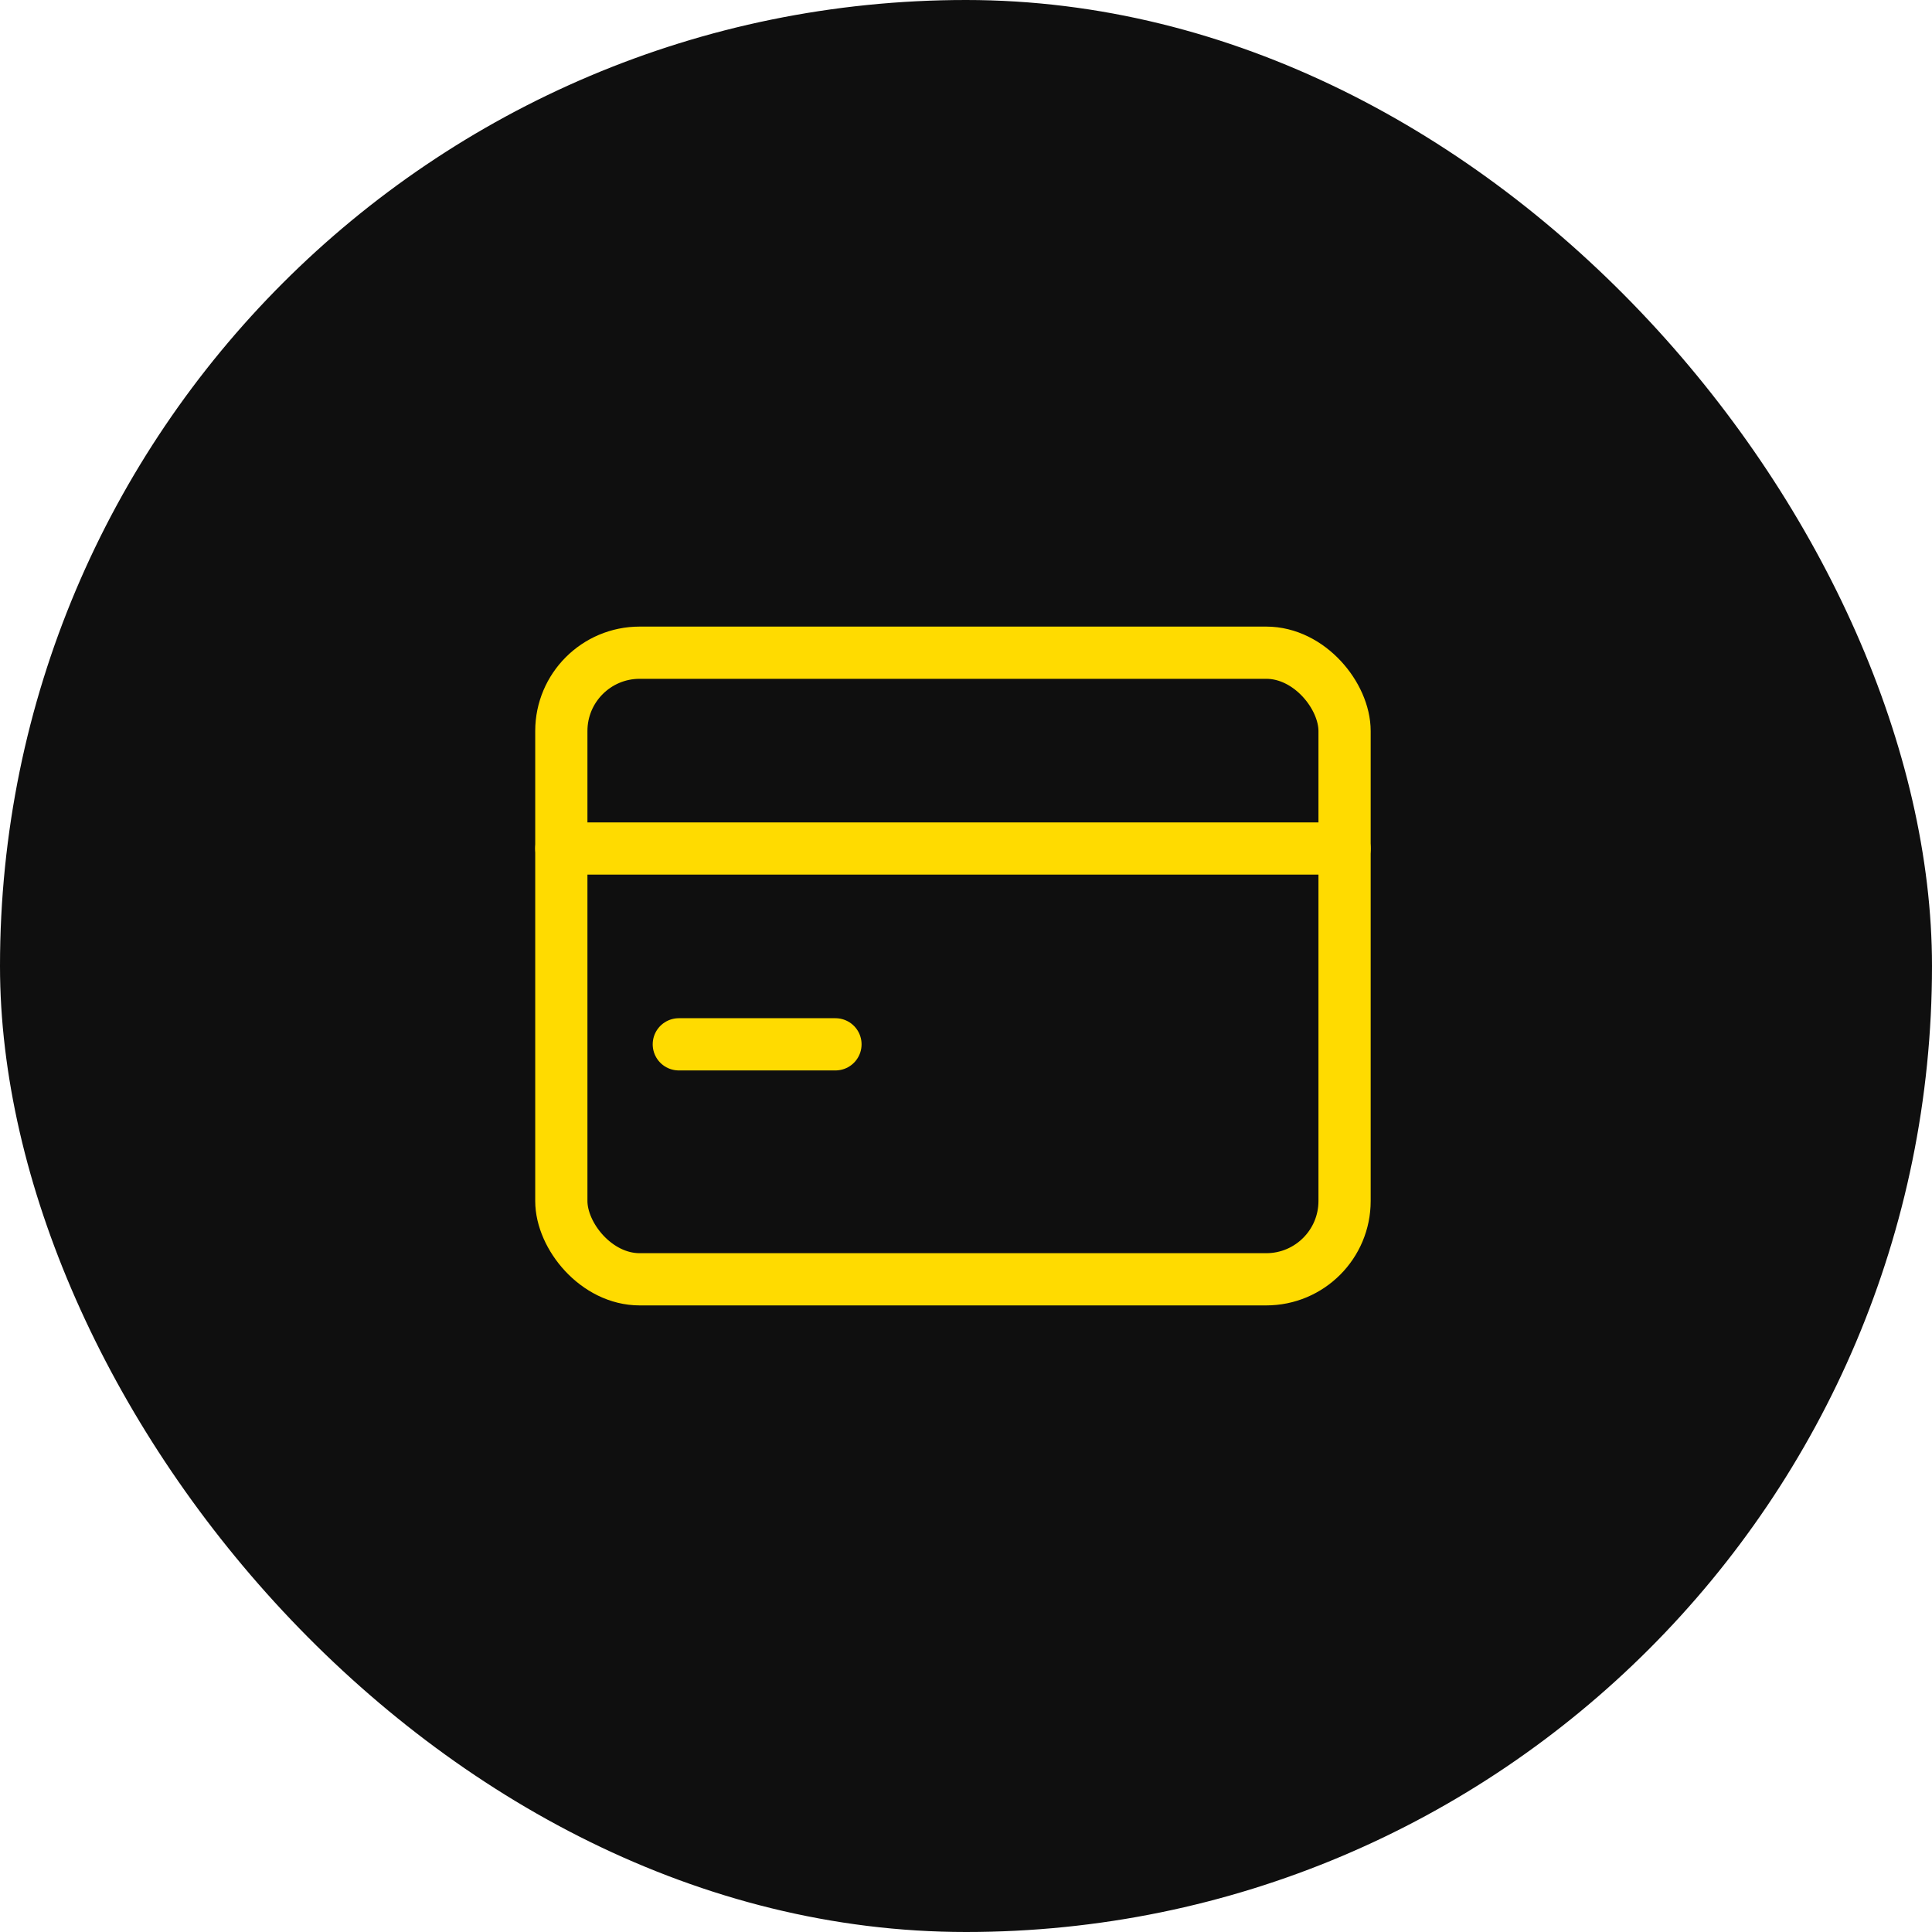 <svg width="74" height="74" viewBox="0 0 74 74" fill="none" xmlns="http://www.w3.org/2000/svg">
<rect width="74" height="74" rx="37" fill="#0F0F0F"/>
<rect x="21.5" y="25" width="30" height="24" rx="3" stroke="#FFDB00" stroke-width="2"/>
<path d="M21.5 32.5H51.5" stroke="#FFDB00" stroke-width="2" stroke-linecap="round"/>
<path d="M26 40H32" stroke="#FFDB00" stroke-width="2" stroke-linecap="round"/>
</svg>
